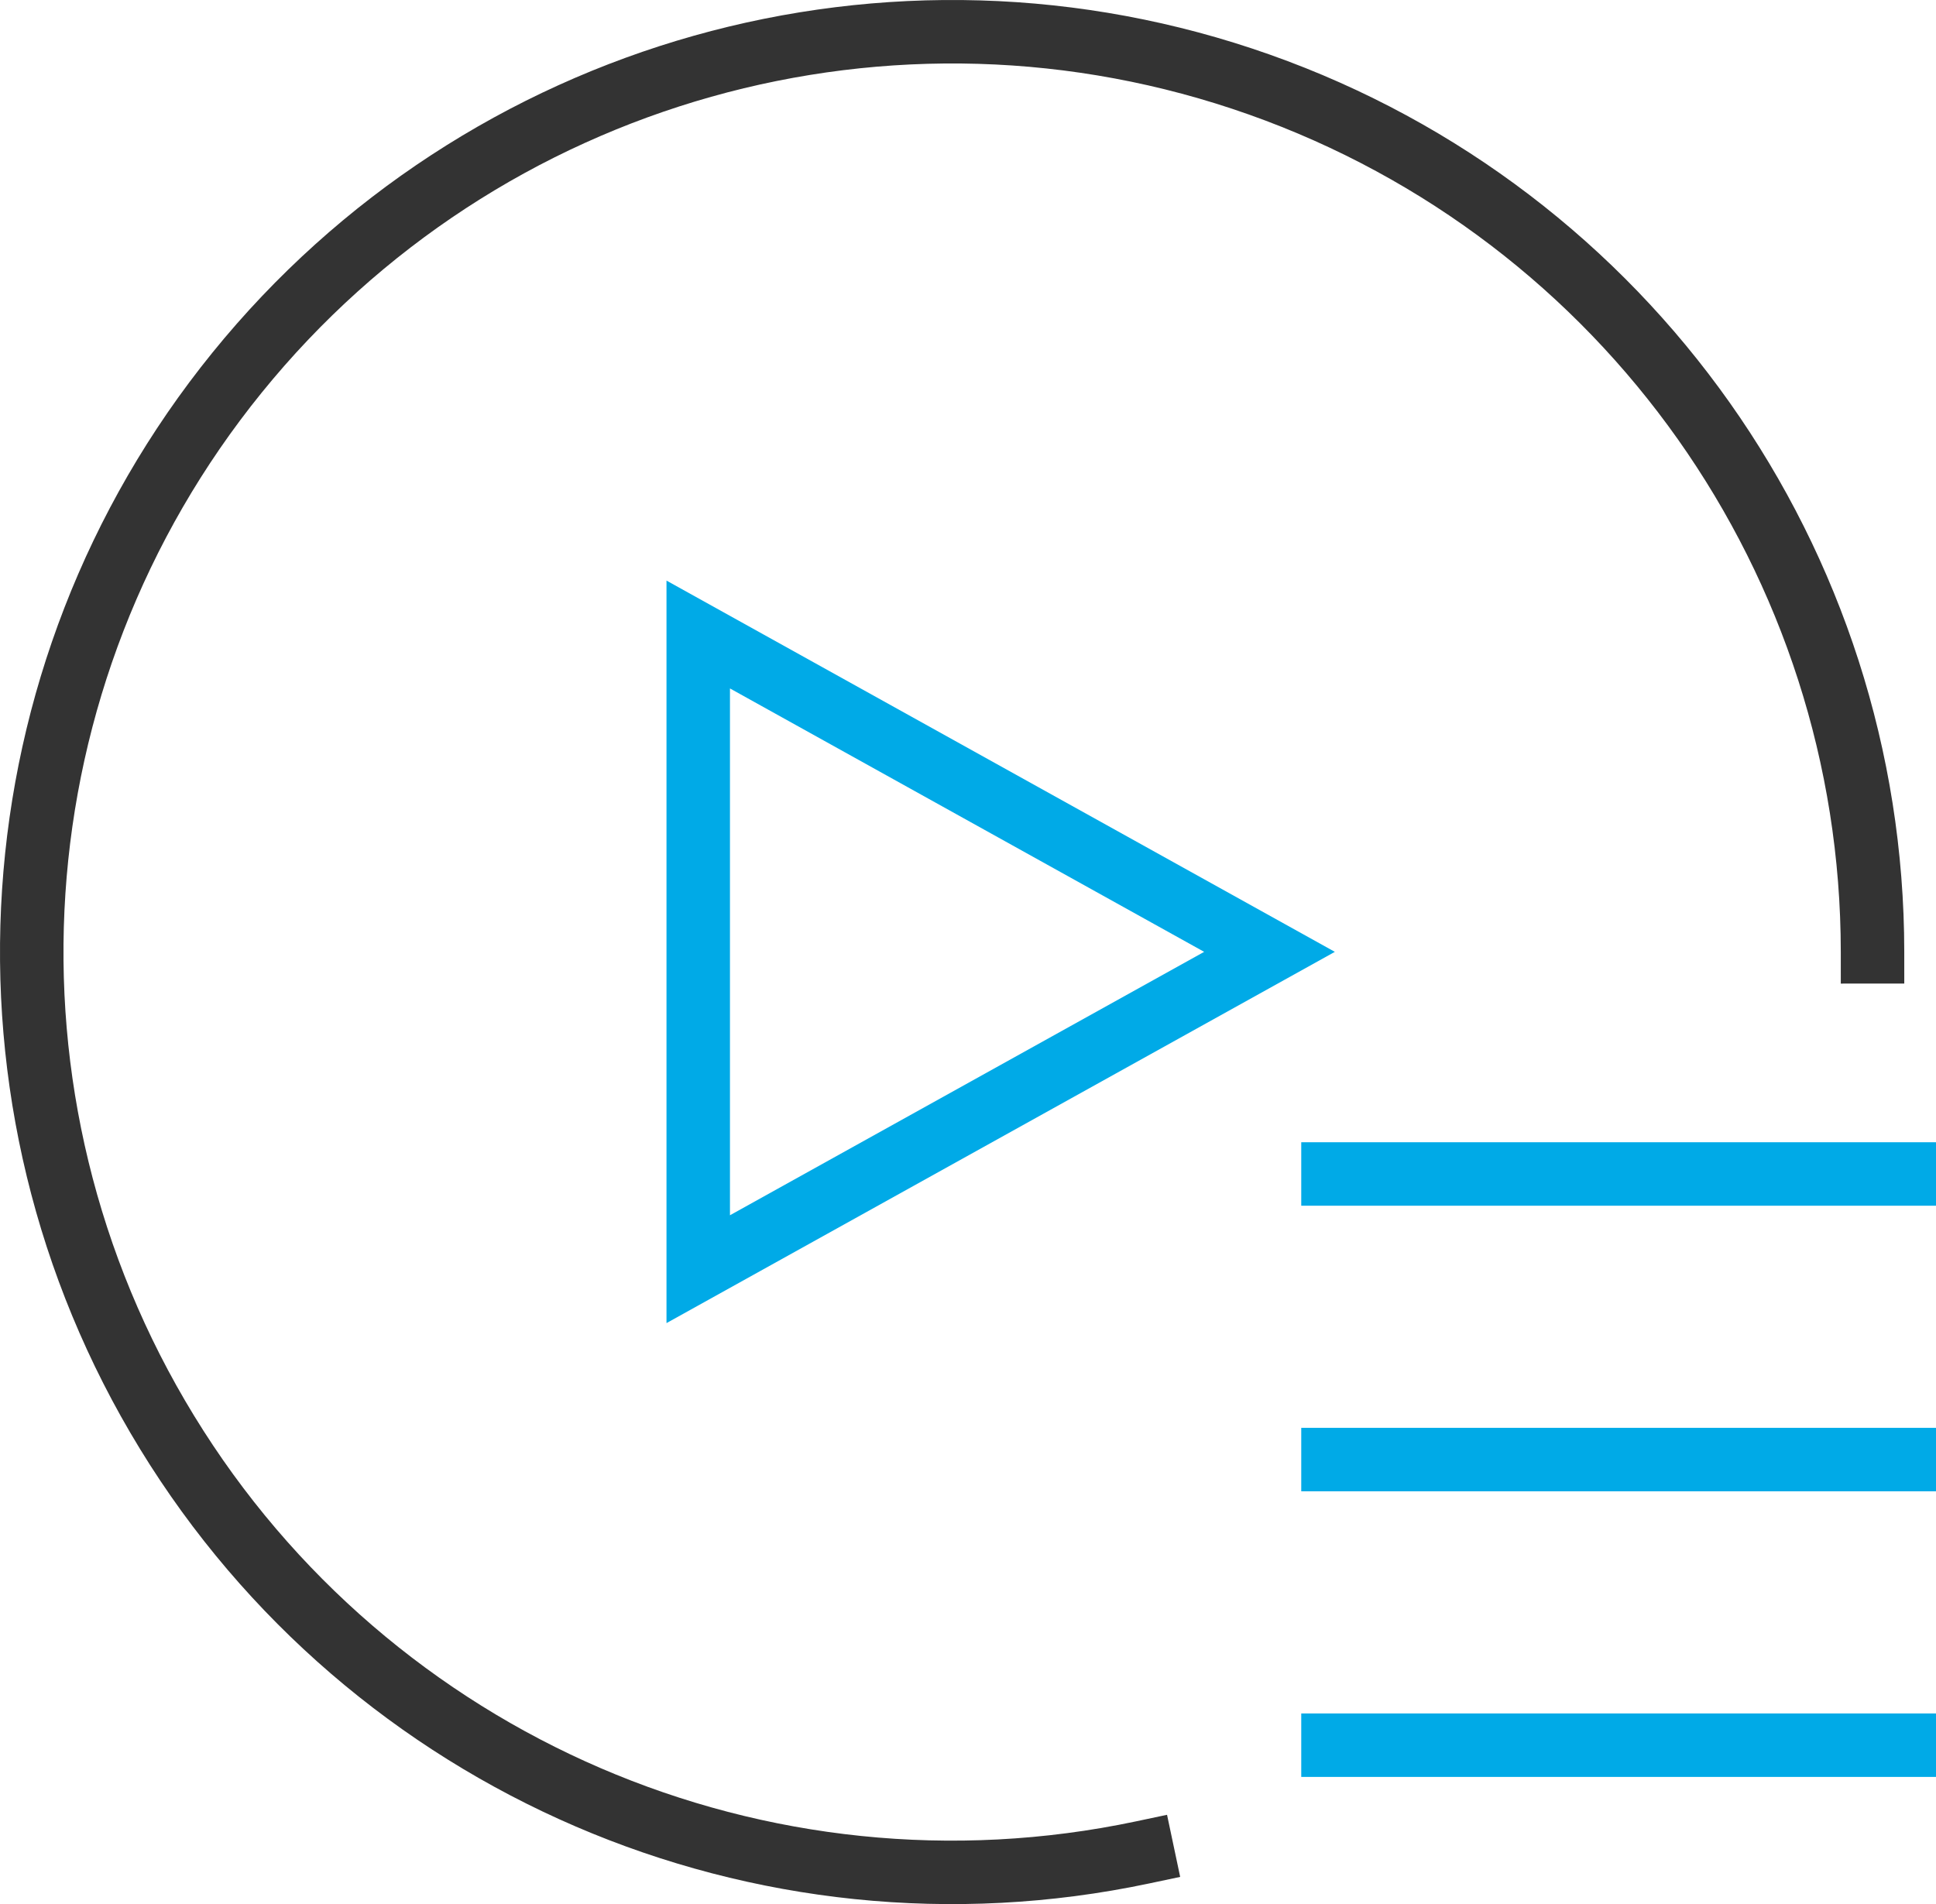 <svg width="61" height="60" viewBox="0 0 61 60" xmlns="http://www.w3.org/2000/svg"><g transform="translate(1 1)" stroke-width="2" fill="none" fill-rule="evenodd" stroke-linecap="square"><line x1="59" y1="44.995" x2="41" y2="44.995" stroke="#00AAE7"/><line x1="59" y1="53.995" x2="41" y2="53.995" stroke="#00AAE7"/><line x1="59" y1="35.995" x2="41" y2="35.995" stroke="#00AAE7"/><polygon stroke="#00AAE7" points="21 18.995 21 38.995 39 28.995"/><path d="M35,57.374 C22.985,59.915 10.672,54.612 4.263,44.136 C-2.147,33.66 -1.262,20.283 6.47,10.742 C14.203,1.201 27.107,-2.435 38.683,1.666 C50.259,5.766 57.997,16.714 58,28.995" stroke="#333"/></g></svg>